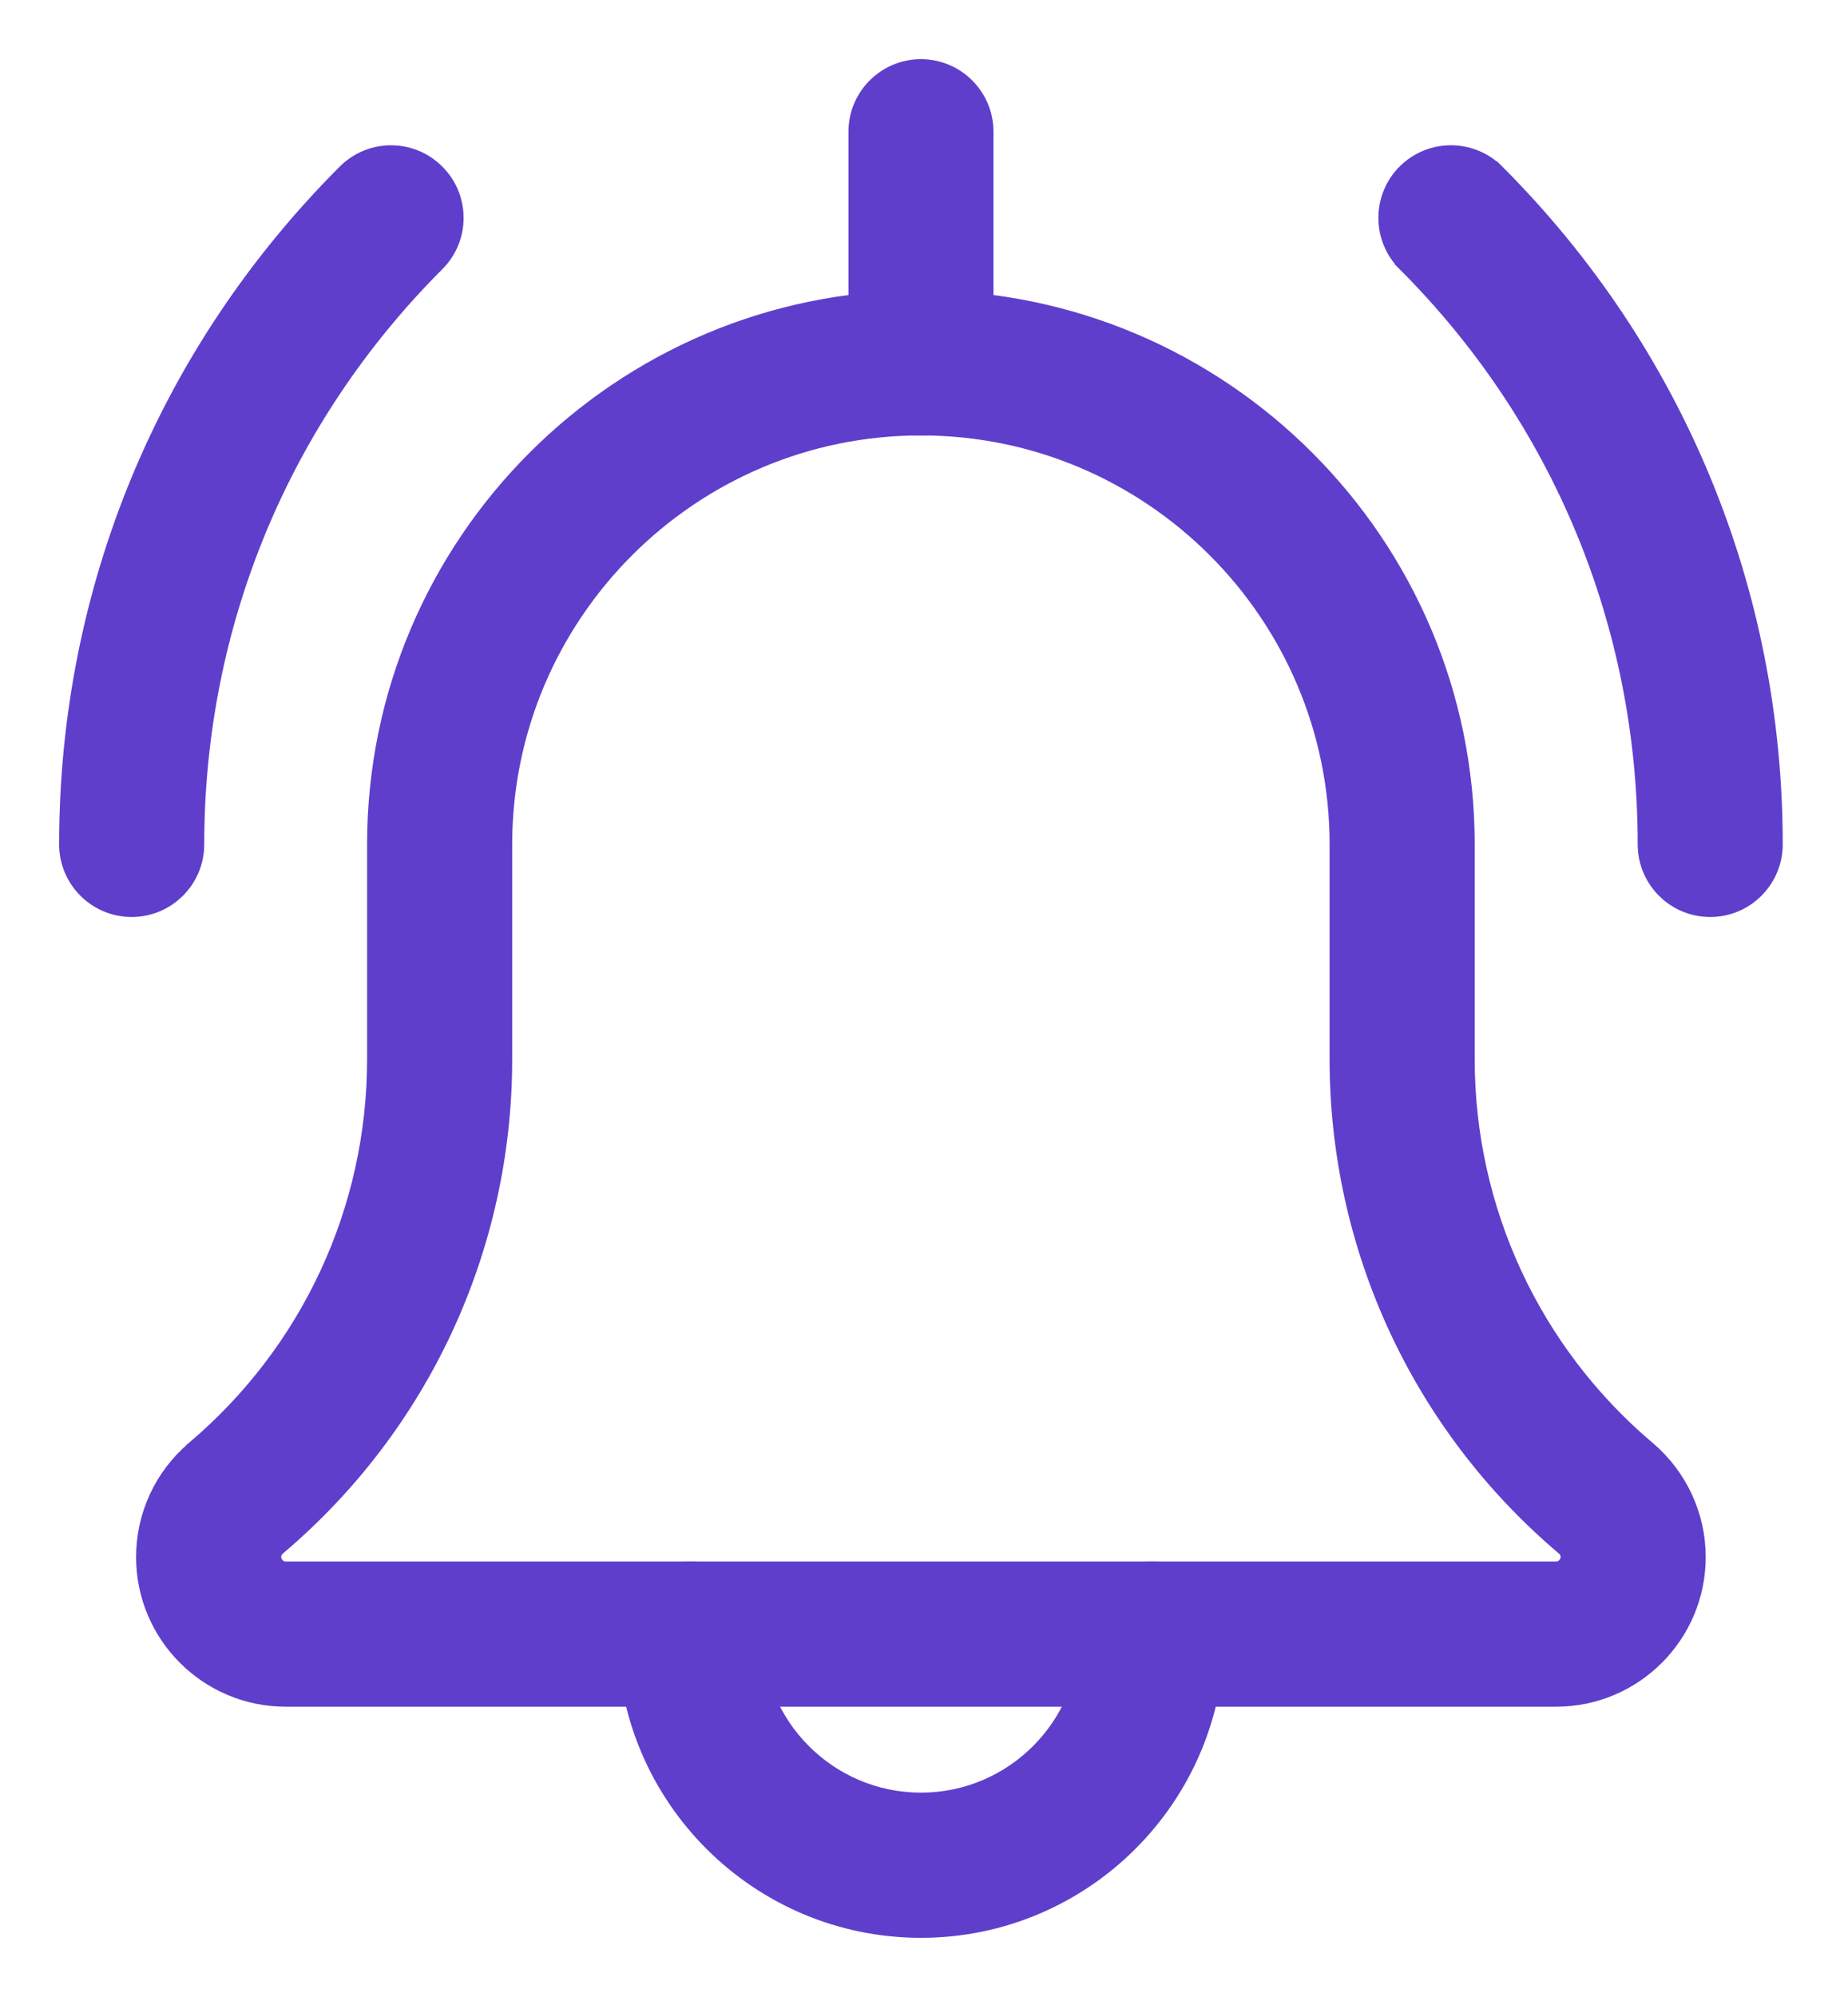 <svg width="25" height="27" viewBox="0 0 25 27" fill="none"
    xmlns="http://www.w3.org/2000/svg">
    <path d="M20.252 2.322L20.252 2.322C22.68 4.751 24.017 7.982 24.017 11.417C24.017 11.903 23.622 12.298 23.136 12.298C22.649 12.298 22.255 11.903 22.255 11.417C22.255 8.452 21.101 5.666 19.005 3.569L20.252 2.322ZM20.252 2.322C19.907 1.978 19.349 1.978 19.005 2.322C18.661 2.666 18.661 3.225 19.005 3.569L20.252 2.322Z" fill="#5F3ECC" stroke="#5F3ECC" stroke-width="0.2"/>
    <path d="M5.913 3.569L5.913 3.569C6.258 3.225 6.258 2.667 5.913 2.323C5.569 1.978 5.011 1.978 4.667 2.323C2.238 4.751 0.9 7.982 0.9 11.416C0.9 11.903 1.295 12.298 1.781 12.298C2.268 12.298 2.663 11.903 2.663 11.416C2.663 8.451 3.817 5.665 5.913 3.569Z" fill="#5F3ECC" stroke="#5F3ECC" stroke-width="0.2"/>
    <path d="M8.452 22.094C8.452 24.303 10.249 26.1 12.459 26.1C14.668 26.1 16.465 24.303 16.465 22.094C16.465 21.607 16.07 21.212 15.584 21.212C15.097 21.212 14.703 21.607 14.703 22.094C14.703 23.331 13.696 24.337 12.459 24.337C11.221 24.337 10.215 23.331 10.215 22.094C10.215 21.607 9.82 21.212 9.334 21.212C8.847 21.212 8.452 21.607 8.452 22.094Z" fill="#5F3ECC" stroke="#5F3ECC" stroke-width="0.2"/>
    <path d="M2.614 19.59L2.614 19.591C2.186 19.957 1.941 20.489 1.941 21.052C1.941 22.113 2.804 22.975 3.864 22.975H21.052C22.112 22.975 22.975 22.113 22.975 21.052C22.975 20.489 22.729 19.956 22.292 19.583L22.291 19.583C20.74 18.271 19.85 16.353 19.85 14.321V11.417C19.85 7.341 16.534 4.025 12.458 4.025C8.382 4.025 5.066 7.341 5.066 11.417V14.321C5.066 16.353 4.176 18.271 2.614 19.59ZM21.156 20.93L21.22 20.854L21.156 20.93C21.178 20.949 21.212 20.988 21.212 21.052C21.212 21.138 21.138 21.212 21.052 21.212H3.864C3.778 21.212 3.704 21.138 3.704 21.052C3.704 20.989 3.737 20.95 3.762 20.928C5.711 19.281 6.829 16.872 6.829 14.321V11.417C6.829 8.312 9.354 5.787 12.458 5.787C15.562 5.787 18.087 8.312 18.087 11.417V14.321C18.087 16.872 19.205 19.281 21.156 20.93Z" fill="#5F3ECC" stroke="#5F3ECC" stroke-width="0.2"/>
    <path d="M11.578 4.906C11.578 5.393 11.972 5.787 12.459 5.787C12.945 5.787 13.34 5.393 13.34 4.906V1.781C13.34 1.295 12.945 0.9 12.459 0.9C11.972 0.9 11.578 1.295 11.578 1.781V4.906Z" fill="#5F3ECC" stroke="#5F3ECC" stroke-width="0.2"/>
</svg>
